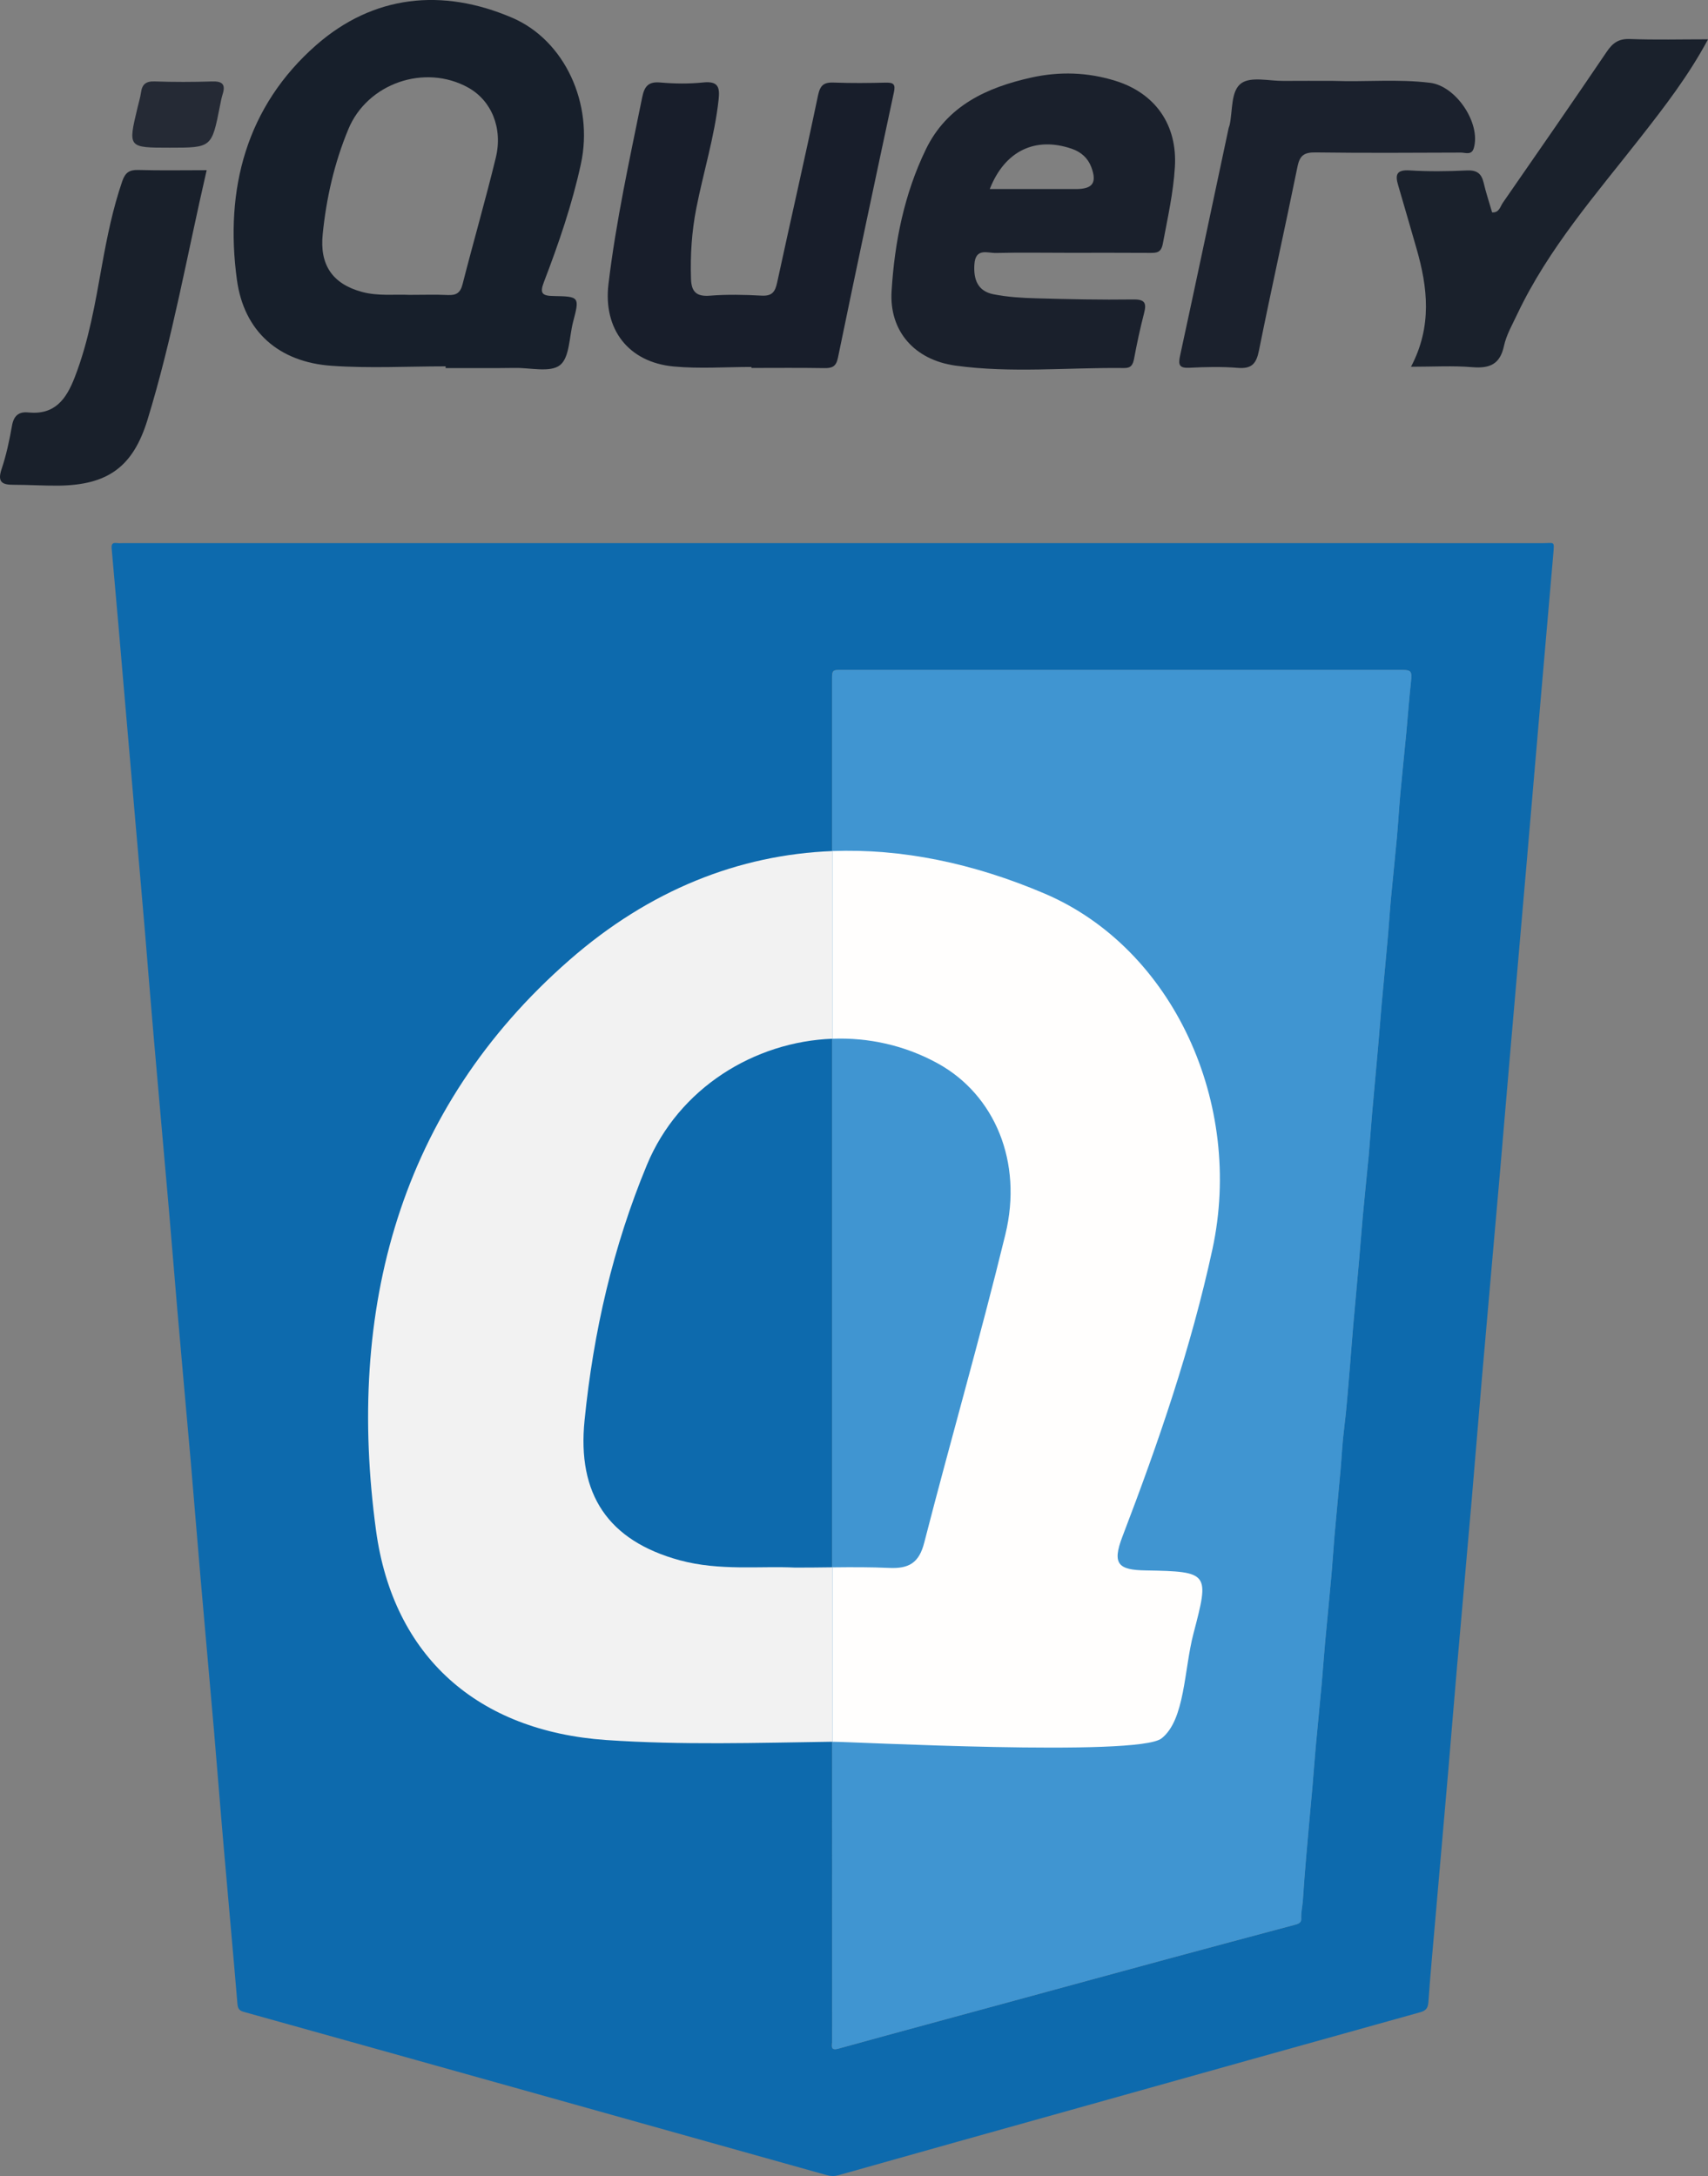 <?xml version="1.0" encoding="utf-8"?>
<!-- Generator: Adobe Illustrator 16.0.0, SVG Export Plug-In . SVG Version: 6.00 Build 0)  -->
<!DOCTYPE svg PUBLIC "-//W3C//DTD SVG 1.1//EN" "http://www.w3.org/Graphics/SVG/1.1/DTD/svg11.dtd">
<svg version="1.1" id="Layer_1" xmlns="http://www.w3.org/2000/svg" xmlns:xlink="http://www.w3.org/1999/xlink" x="0px" y="0px"
	 width="64.101px" height="81.641px" viewBox="0 0 64.101 81.641" enable-background="new 0 0 64.101 81.641" xml:space="preserve">
<rect x="0" y="0" width="64.101" height="81.641" fill="#808080" stroke="none"/>
<g>
	<g>
		<path fill-rule="evenodd" clip-rule="evenodd" fill="#171F2B" d="M16.725,13.745c-1.429,0-2.858,0.079-4.278-0.021
			c-1.984-0.137-3.293-1.286-3.556-3.231c-0.464-3.404,0.354-6.507,2.987-8.811c2.135-1.863,4.71-2.143,7.339-1.018
			c1.984,0.848,3.07,3.238,2.585,5.484c-0.33,1.52-0.835,2.99-1.392,4.441c-0.161,0.422-0.057,0.51,0.362,0.517
			c0.98,0.017,0.982,0.036,0.736,0.971c-0.146,0.562-0.129,1.337-0.491,1.622c-0.369,0.289-1.118,0.094-1.699,0.105
			c-0.432,0.008-0.866,0.006-1.298,0.006c-0.432,0.002-0.864,0-1.296,0C16.725,13.79,16.725,13.768,16.725,13.745z M15.362,11.063
			c0.54,0,0.995-0.016,1.449,0.006c0.306,0.013,0.462-0.074,0.546-0.395c0.405-1.586,0.861-3.16,1.249-4.752
			c0.274-1.123-0.167-2.154-1.037-2.637c-1.632-0.902-3.782-0.16-4.495,1.561c-0.525,1.264-0.827,2.582-0.963,3.943
			c-0.117,1.143,0.36,1.859,1.469,2.162C14.197,11.118,14.824,11.037,15.362,11.063z"/>
		<path fill-rule="evenodd" clip-rule="evenodd" fill="#1A202C" d="M40.107,9.485c-0.907,0-1.817-0.016-2.725,0.006
			c-0.315,0.01-0.77-0.207-0.813,0.424c-0.039,0.576,0.128,1.01,0.717,1.126c0.525,0.104,1.07,0.137,1.607,0.151
			c1.211,0.034,2.423,0.06,3.633,0.043c0.444-0.008,0.51,0.134,0.41,0.518c-0.146,0.563-0.268,1.135-0.375,1.707
			c-0.043,0.218-0.11,0.352-0.367,0.348c-2.114-0.026-4.235,0.2-6.344-0.092c-1.519-0.213-2.482-1.283-2.389-2.793
			c0.112-1.84,0.475-3.645,1.284-5.315c0.792-1.638,2.288-2.329,3.969-2.7c1.051-0.232,2.104-0.199,3.136,0.121
			c1.51,0.465,2.339,1.656,2.243,3.234c-0.058,0.973-0.273,1.92-0.452,2.877c-0.063,0.341-0.229,0.35-0.485,0.348
			C42.142,9.481,41.124,9.485,40.107,9.485z M37.146,7.093c1.121,0,2.176,0.002,3.233,0c0.63-0.001,0.797-0.232,0.577-0.825
			c-0.127-0.334-0.377-0.563-0.726-0.684C38.864,5.112,37.71,5.652,37.146,7.093z"/>
		<path fill-rule="evenodd" clip-rule="evenodd" fill="#181E2B" d="M28.202,13.768c-0.976,0-1.956,0.072-2.919-0.018
			c-1.697-0.159-2.651-1.395-2.447-3.093c0.281-2.359,0.795-4.683,1.266-7.009c0.081-0.398,0.224-0.594,0.674-0.553
			c0.538,0.047,1.086,0.054,1.622-0.002c0.564-0.057,0.623,0.189,0.57,0.658c-0.153,1.38-0.568,2.702-0.835,4.059
			c-0.172,0.875-0.229,1.754-0.2,2.645c0.013,0.475,0.188,0.68,0.705,0.639c0.646-0.052,1.3-0.037,1.95-0.002
			c0.393,0.02,0.505-0.146,0.58-0.5c0.506-2.343,1.045-4.678,1.534-7.021c0.084-0.395,0.236-0.487,0.597-0.473
			c0.65,0.025,1.301,0.018,1.95,0.002c0.283-0.004,0.367,0.058,0.298,0.369c-0.711,3.315-1.414,6.633-2.099,9.952
			c-0.069,0.339-0.22,0.394-0.52,0.39c-0.909-0.016-1.817-0.006-2.727-0.006C28.202,13.793,28.202,13.779,28.202,13.768z"/>
		<path fill-rule="evenodd" clip-rule="evenodd" fill="#1A212C" d="M52.955,13.76c0.801-1.523,0.626-2.98,0.204-4.444
			c-0.23-0.788-0.452-1.575-0.685-2.361c-0.12-0.396-0.069-0.592,0.428-0.562c0.711,0.045,1.43,0.037,2.142,0.002
			c0.372-0.018,0.552,0.104,0.636,0.457c0.087,0.377,0.211,0.741,0.319,1.117c0.269,0.016,0.304-0.221,0.403-0.363
			c1.305-1.881,2.61-3.763,3.894-5.658c0.229-0.342,0.459-0.502,0.882-0.484c0.946,0.036,1.889,0.011,2.924,0.011
			c-0.739,1.378-1.636,2.533-2.536,3.684c-1.663,2.124-3.453,4.159-4.623,6.626c-0.184,0.392-0.409,0.779-0.499,1.192
			c-0.148,0.694-0.538,0.852-1.189,0.799C54.524,13.715,53.791,13.76,52.955,13.76z"/>
		<path fill-rule="evenodd" clip-rule="evenodd" fill="#1B212D" d="M50.047,3.035c1.208,0.044,2.421-0.077,3.627,0.072
			c0.979,0.122,1.907,1.522,1.638,2.448c-0.082,0.283-0.32,0.168-0.486,0.17c-1.818,0.007-3.635,0.018-5.451-0.006
			c-0.424-0.006-0.593,0.105-0.68,0.531c-0.469,2.304-0.984,4.599-1.447,6.904c-0.1,0.494-0.272,0.689-0.79,0.648
			c-0.604-0.049-1.214-0.035-1.817-0.004c-0.381,0.019-0.428-0.105-0.354-0.448c0.617-2.845,1.216-5.694,1.823-8.542
			c0.008-0.041,0.031-0.082,0.039-0.123c0.118-0.541,0.036-1.277,0.439-1.563c0.365-0.258,1.039-0.082,1.577-0.086
			C48.794,3.03,49.421,3.035,50.047,3.035z"/>
		<path fill-rule="evenodd" clip-rule="evenodd" fill="#19202B" d="M7.756,6.385c-0.733,3.172-1.283,6.318-2.223,9.373
			c-0.546,1.771-1.5,2.441-3.342,2.463c-0.564,0.004-1.126-0.033-1.688-0.033c-0.416,0.001-0.605-0.096-0.448-0.576
			c0.179-0.53,0.297-1.082,0.394-1.635c0.064-0.373,0.248-0.537,0.603-0.503c1,0.103,1.431-0.487,1.754-1.322
			c0.528-1.362,0.767-2.781,1.022-4.204C4.02,8.885,4.234,7.831,4.586,6.805c0.11-0.324,0.261-0.436,0.597-0.428
			C6.025,6.401,6.864,6.385,7.756,6.385z"/>
		<path fill-rule="evenodd" clip-rule="evenodd" fill="#252A35" d="M6.369,5.541c-1.568,0-1.568,0-1.208-1.501
			c0.043-0.189,0.104-0.377,0.13-0.566C5.333,3.159,5.48,3.042,5.808,3.055c0.714,0.025,1.427,0.023,2.14,0.001
			C8.321,3.043,8.48,3.143,8.357,3.531C8.312,3.674,8.285,3.825,8.255,3.973C7.946,5.541,7.946,5.541,6.369,5.541z"/>
	</g>
	<path fill-rule="evenodd" clip-rule="evenodd" fill="#E5BF2D" d="M23.245,28.016c0.062-0.113,0.169-0.075,0.261-0.075
		c1.804-0.002,3.608-0.002,5.41,0C29.007,27.941,25.219,28.018,23.245,28.016z"/>
	<path fill-rule="evenodd" clip-rule="evenodd" fill="#FED81E" d="M33.328,28.059c0.003,0.783,0.005,1.566,0.005,2.348
		c0,6.789,0,13.579,0,20.367c0,0.147-0.002,0.293-0.005,0.439c-0.057,0.029-0.096,0.008-0.1-0.054
		c-0.006-0.077-0.002-0.155-0.002-0.235c0-7.514,0-15.025,0.002-22.539C33.228,28.276,33.147,28.121,33.328,28.059z"/>
	<g>
		<path fill-rule="evenodd" clip-rule="evenodd" fill="#E5C02E" d="M23.198,31.711c0,0.127,0.005,0.254,0.005,0.382
			c0.002,9.829,0.002,19.656-0.007,29.485c0,0.084,0.108,0.232-0.079,0.271c0.002-0.146,0.008-0.293,0.008-0.439
			c0-9.771,0-19.543,0.004-29.314C23.128,31.967,23.062,31.819,23.198,31.711z"/>
		<path fill-rule="evenodd" clip-rule="evenodd" fill="#0D6AAD" d="M57.881,20.379c-8.877-0.004-17.75-0.002-26.627-0.002
			c-8.873,0-17.751,0-26.626,0c-0.077,0-0.156,0.009-0.236-0.002c-0.193-0.025-0.216,0.054-0.199,0.232
			c0.169,1.859,0.326,3.721,0.487,5.58c0.134,1.541,0.267,3.078,0.399,4.615c0.124,1.414,0.248,2.826,0.368,4.238
			c0.108,1.305,0.212,2.611,0.326,3.915c0.184,2.124,0.375,4.245,0.561,6.37c0.11,1.264,0.21,2.531,0.319,3.797
			c0.163,1.89,0.336,3.778,0.502,5.667c0.13,1.499,0.248,3.001,0.379,4.499c0.162,1.893,0.338,3.779,0.499,5.668
			c0.13,1.502,0.244,3.001,0.377,4.502c0.163,1.907,0.342,3.816,0.501,5.726c0.017,0.177,0.069,0.251,0.24,0.298
			c3.391,0.943,6.774,1.895,10.165,2.842c3.901,1.094,7.808,2.186,11.711,3.282c0.146,0.041,0.279,0.047,0.428,0.007
			c2.989-0.844,5.982-1.682,8.974-2.518c4.29-1.203,8.581-2.405,12.874-3.6c0.214-0.061,0.287-0.154,0.304-0.375
			c0.075-1.063,0.175-2.123,0.267-3.186c0.161-1.84,0.322-3.68,0.481-5.521c0.113-1.305,0.215-2.61,0.33-3.916
			c0.181-2.083,0.37-4.167,0.55-6.252c0.132-1.528,0.253-3.059,0.385-4.587c0.222-2.562,0.452-5.121,0.675-7.685
			c0.145-1.674,0.283-3.35,0.43-5.023c0.191-2.23,0.389-4.46,0.58-6.691c0.18-2.074,0.354-4.148,0.534-6.223
			c0.149-1.744,0.306-3.485,0.454-5.229C58.337,20.274,58.352,20.379,57.881,20.379z M52.951,25.577
			c-0.069,0.627-0.116,1.258-0.173,1.886c-0.073,0.774-0.155,1.546-0.227,2.318c-0.049,0.544-0.079,1.086-0.128,1.63
			c-0.069,0.764-0.151,1.527-0.223,2.291c-0.049,0.531-0.081,1.064-0.13,1.597c-0.069,0.803-0.151,1.605-0.223,2.408
			c-0.044,0.514-0.085,1.026-0.128,1.54c-0.073,0.842-0.153,1.684-0.227,2.524c-0.047,0.522-0.079,1.048-0.126,1.569
			c-0.073,0.764-0.153,1.527-0.224,2.292c-0.047,0.511-0.084,1.024-0.129,1.54c-0.075,0.84-0.152,1.682-0.227,2.524
			c-0.047,0.521-0.081,1.046-0.126,1.567c-0.069,0.786-0.122,1.57-0.22,2.351c-0.065,0.511-0.088,1.026-0.133,1.54
			c-0.073,0.824-0.154,1.645-0.227,2.466c-0.045,0.534-0.077,1.067-0.126,1.599c-0.071,0.793-0.15,1.587-0.224,2.379
			c-0.047,0.514-0.082,1.028-0.127,1.541c-0.075,0.801-0.152,1.605-0.228,2.406c-0.045,0.504-0.082,1.01-0.124,1.512
			c-0.076,0.852-0.157,1.703-0.229,2.553c-0.047,0.543-0.09,1.088-0.125,1.629c-0.012,0.254-0.081,0.501-0.066,0.757
			c0.008,0.159-0.141,0.192-0.266,0.226c-1.57,0.42-3.14,0.838-4.708,1.263c-1.936,0.523-3.869,1.054-5.805,1.579
			c-2.196,0.6-4.395,1.189-6.589,1.797c-0.313,0.086-0.236-0.105-0.236-0.256c-0.002-3.807-0.002-7.613-0.002-11.418
			c0-4.725,0-9.45,0-14.178c0-8.491,0-16.983,0-25.477c0-0.398,0-0.398,0.391-0.398c6.986,0,13.971,0,20.957,0
			C52.971,25.133,52.994,25.178,52.951,25.577z"/>
		<path fill-rule="evenodd" clip-rule="evenodd" fill="#4095D1" d="M52.578,25.133c-6.986,0-13.971,0-20.957,0
			c-0.391,0-0.391,0-0.391,0.398c0,8.493,0,16.985,0,25.477c0,4.728,0,9.453,0,14.178c0,3.805,0,7.611,0.002,11.418
			c0,0.15-0.076,0.342,0.236,0.256c2.194-0.607,4.393-1.197,6.589-1.797c1.936-0.525,3.869-1.056,5.805-1.579
			c1.568-0.425,3.138-0.843,4.708-1.263c0.125-0.033,0.273-0.066,0.266-0.226c-0.015-0.256,0.055-0.503,0.066-0.757
			c0.035-0.541,0.078-1.086,0.125-1.629c0.071-0.85,0.152-1.701,0.229-2.553c0.042-0.502,0.079-1.008,0.124-1.512
			c0.075-0.801,0.152-1.605,0.228-2.406c0.045-0.513,0.08-1.027,0.127-1.541c0.073-0.792,0.152-1.586,0.224-2.379
			c0.049-0.531,0.081-1.064,0.126-1.599c0.072-0.821,0.153-1.642,0.227-2.466c0.045-0.514,0.067-1.029,0.133-1.54
			c0.098-0.78,0.15-1.564,0.22-2.351c0.045-0.521,0.079-1.046,0.126-1.567c0.074-0.843,0.151-1.685,0.227-2.524
			c0.045-0.516,0.082-1.029,0.129-1.54c0.07-0.765,0.15-1.528,0.224-2.292c0.047-0.521,0.079-1.047,0.126-1.569
			c0.073-0.841,0.153-1.683,0.227-2.524c0.043-0.514,0.084-1.026,0.128-1.54c0.071-0.803,0.153-1.605,0.223-2.408
			c0.049-0.532,0.081-1.065,0.13-1.597c0.071-0.764,0.153-1.527,0.223-2.291c0.049-0.544,0.079-1.086,0.128-1.63
			c0.071-0.772,0.153-1.544,0.227-2.318c0.057-0.628,0.104-1.259,0.173-1.886C52.994,25.178,52.971,25.133,52.578,25.133z"/>
		<g>
			<path fill="#FFFEFD" d="M43.591,65.222c0.886-0.692,0.843-2.579,1.201-3.94c0.598-2.279,0.596-2.32-1.799-2.363
				c-1.013-0.018-1.266-0.23-0.872-1.26c1.351-3.524,2.581-7.094,3.382-10.794c1.18-5.458-1.467-11.272-6.289-13.335
				c-2.701-1.153-5.381-1.697-7.967-1.6c0,2.348,0,4.694,0,7.041c1.348-0.049,2.717,0.245,3.963,0.935
				c2.111,1.169,3.187,3.677,2.521,6.409c-0.943,3.869-2.05,7.697-3.042,11.552c-0.195,0.776-0.582,0.993-1.324,0.958
				c-0.685-0.031-1.379-0.029-2.117-0.021c0,2.182,0,4.363,0,6.544C31.883,65.338,42.699,65.922,43.591,65.222z"/>
			<path fill="#F2F2F2" d="M29.844,58.813c-1.308-0.066-2.832,0.132-4.334-0.275c-2.691-0.734-3.854-2.477-3.571-5.254
				c0.332-3.311,1.067-6.514,2.343-9.587c1.192-2.868,4.024-4.618,6.966-4.726c0-2.347,0-4.693,0-7.041
				c-3.522,0.135-6.874,1.465-9.869,4.081c-6.407,5.597-8.392,13.138-7.266,21.413c0.645,4.733,3.818,7.527,8.646,7.859
				c2.819,0.193,5.653,0.104,8.489,0.063c0-2.181,0-4.362,0-6.544C30.8,58.808,30.341,58.813,29.844,58.813z"/>
		</g>
	</g>
</g>
</svg>
